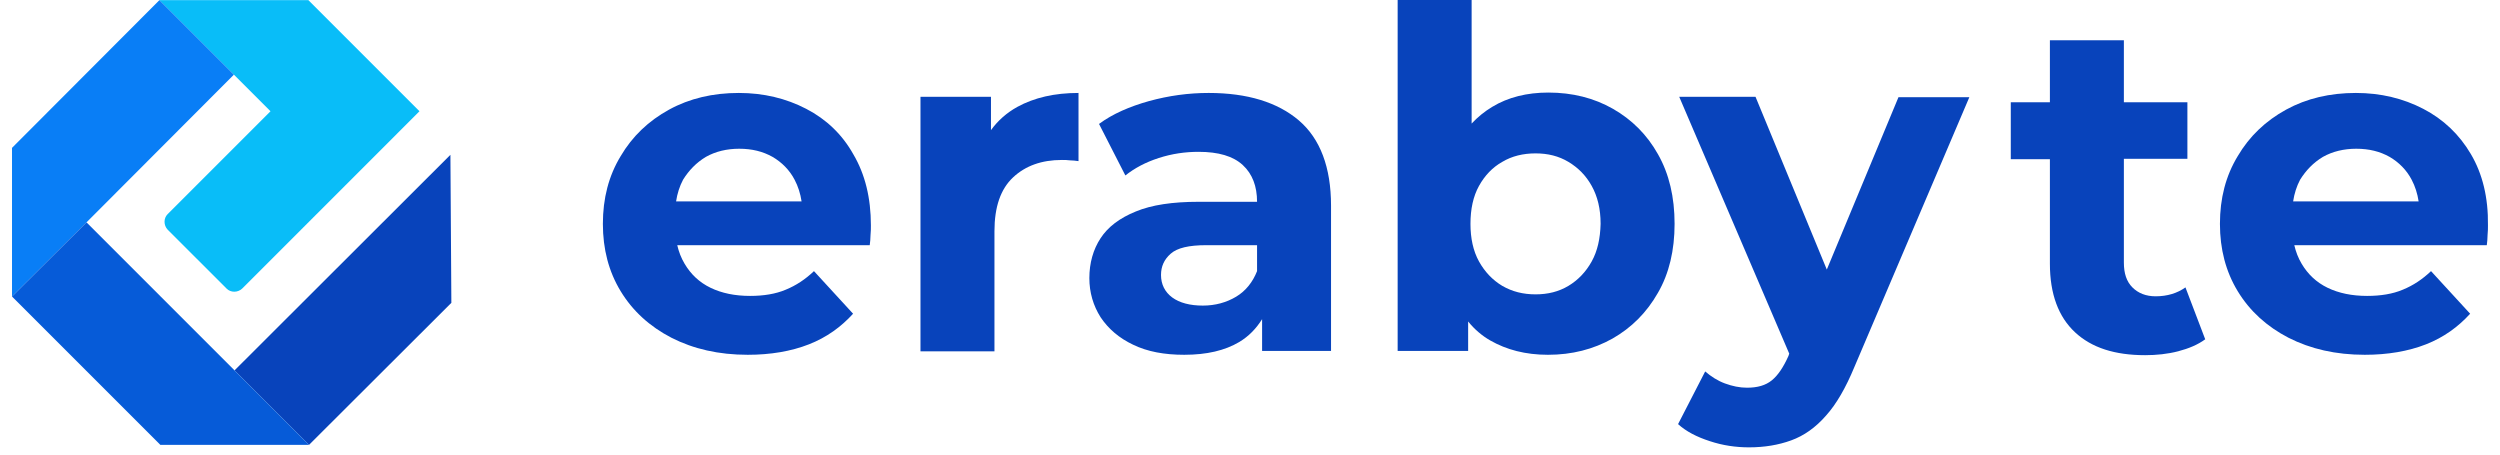 <svg width="198" height="36" viewBox="0 0 198 36" fill="none" xmlns="http://www.w3.org/2000/svg">
<path d="M63.853 8.62C62.258 7.792 60.478 7.362 58.515 7.362C56.46 7.362 54.619 7.792 52.994 8.681C51.368 9.571 50.079 10.798 49.159 12.362C48.208 13.927 47.748 15.706 47.748 17.731C47.748 19.724 48.208 21.504 49.159 23.068C50.11 24.633 51.46 25.86 53.178 26.749C54.926 27.639 56.92 28.099 59.221 28.099C61.031 28.099 62.656 27.823 64.067 27.271C65.478 26.719 66.614 25.89 67.564 24.847L64.466 21.473C63.791 22.117 63.055 22.608 62.227 22.945C61.429 23.283 60.478 23.436 59.405 23.436C58.208 23.436 57.165 23.222 56.276 22.792C55.386 22.363 54.711 21.718 54.221 20.89C53.944 20.43 53.761 19.939 53.638 19.418H68.883C68.914 19.172 68.945 18.896 68.945 18.62C68.975 18.344 68.975 18.068 68.975 17.853C68.975 15.675 68.515 13.804 67.595 12.24C66.706 10.645 65.448 9.448 63.853 8.62ZM55.908 12.424C56.675 11.994 57.564 11.78 58.546 11.78C59.558 11.78 60.417 11.994 61.184 12.424C61.92 12.853 62.534 13.467 62.932 14.234C63.209 14.755 63.393 15.338 63.485 15.951H53.546C53.638 15.338 53.822 14.755 54.098 14.234C54.558 13.497 55.141 12.884 55.908 12.424Z" fill="#0843BB"/>
<path d="M78.485 10.307V7.669H72.902V27.823H78.761V18.314C78.761 16.381 79.252 14.97 80.234 14.05C81.215 13.129 82.504 12.669 84.099 12.669C84.313 12.669 84.528 12.669 84.743 12.7C84.958 12.7 85.172 12.73 85.418 12.761V7.362C83.516 7.362 81.921 7.73 80.571 8.467C79.743 8.927 79.037 9.54 78.485 10.307Z" fill="#0843BB"/>
<path d="M102.872 9.54C101.185 8.099 98.792 7.362 95.725 7.362C94.129 7.362 92.565 7.577 91.001 8.006C89.467 8.436 88.117 9.019 87.043 9.816L89.129 13.896C89.866 13.313 90.725 12.853 91.767 12.516C92.811 12.178 93.853 12.025 94.927 12.025C96.492 12.025 97.657 12.362 98.424 13.068C99.191 13.774 99.559 14.755 99.559 15.982H94.927C92.872 15.982 91.215 16.227 89.958 16.749C88.669 17.27 87.749 17.976 87.166 18.866C86.583 19.755 86.277 20.829 86.277 22.025C86.277 23.16 86.583 24.203 87.166 25.123C87.78 26.044 88.639 26.78 89.743 27.301C90.878 27.854 92.228 28.099 93.792 28.099C95.571 28.099 97.013 27.762 98.148 27.087C98.915 26.627 99.498 26.013 99.958 25.277V27.792H105.418V16.289C105.418 13.252 104.559 10.982 102.872 9.54ZM97.903 23.498C97.136 23.958 96.246 24.203 95.264 24.203C94.252 24.203 93.424 23.988 92.841 23.559C92.258 23.13 91.952 22.516 91.952 21.78C91.952 21.105 92.197 20.553 92.719 20.093C93.24 19.633 94.16 19.418 95.541 19.418H99.559V21.473C99.222 22.332 98.669 23.038 97.903 23.498Z" fill="#0843BB"/>
<path d="M127.75 8.62C126.247 7.761 124.529 7.331 122.627 7.331C120.94 7.331 119.437 7.7 118.179 8.466C117.566 8.835 117.044 9.264 116.553 9.786V0H110.694V27.792H116.277V25.461C116.768 26.074 117.382 26.596 118.026 26.964C119.314 27.7 120.817 28.099 122.596 28.099C124.498 28.099 126.185 27.669 127.719 26.81C129.222 25.951 130.419 24.755 131.308 23.191C132.198 21.657 132.627 19.816 132.627 17.73C132.627 15.614 132.198 13.773 131.308 12.209C130.449 10.675 129.253 9.479 127.75 8.62ZM126.063 20.706C125.603 21.534 124.989 22.178 124.222 22.639C123.455 23.099 122.596 23.313 121.615 23.313C120.633 23.313 119.774 23.099 118.977 22.639C118.21 22.178 117.596 21.534 117.136 20.706C116.676 19.878 116.461 18.866 116.461 17.73C116.461 16.565 116.676 15.553 117.136 14.724C117.596 13.896 118.21 13.252 118.977 12.822C119.744 12.362 120.633 12.148 121.615 12.148C122.596 12.148 123.455 12.362 124.222 12.822C124.989 13.283 125.603 13.896 126.063 14.724C126.523 15.553 126.768 16.534 126.768 17.73C126.738 18.896 126.523 19.878 126.063 20.706Z" fill="#0843BB"/>
<path d="M144.683 21.35L139.038 7.669H132.995L141.707 28.007L141.646 28.191C141.247 29.081 140.818 29.725 140.327 30.123C139.836 30.522 139.192 30.706 138.364 30.706C137.781 30.706 137.198 30.584 136.615 30.369C136.032 30.154 135.511 29.817 135.051 29.418L132.903 33.59C133.548 34.173 134.376 34.602 135.419 34.94C136.431 35.277 137.474 35.43 138.517 35.43C139.744 35.43 140.848 35.246 141.861 34.878C142.873 34.51 143.793 33.866 144.621 32.915C145.45 31.995 146.186 30.706 146.861 29.081L155.971 7.7H150.358L144.683 21.35Z" fill="#0843BB"/>
<path d="M170.726 23.467C169.959 23.467 169.346 23.222 168.886 22.761C168.426 22.301 168.211 21.657 168.211 20.798V12.577H173.242V8.099H168.211V3.19H162.352V8.099H159.254V12.608H162.352V20.89C162.352 23.283 163.027 25.093 164.346 26.32C165.665 27.547 167.505 28.13 169.898 28.13C170.788 28.13 171.677 28.038 172.506 27.823C173.334 27.608 174.07 27.301 174.653 26.872L173.088 22.761C172.444 23.222 171.647 23.467 170.726 23.467Z" fill="#0843BB"/>
<path d="M195.696 12.209C194.776 10.645 193.518 9.448 191.923 8.62C190.328 7.792 188.549 7.362 186.586 7.362C184.53 7.362 182.69 7.792 181.064 8.681C179.438 9.571 178.15 10.798 177.23 12.362C176.279 13.927 175.819 15.706 175.819 17.731C175.819 19.724 176.279 21.504 177.23 23.068C178.181 24.633 179.53 25.86 181.248 26.749C182.997 27.639 184.991 28.099 187.291 28.099C189.101 28.099 190.727 27.823 192.138 27.271C193.549 26.719 194.684 25.89 195.635 24.847L192.537 21.473C191.862 22.117 191.126 22.608 190.297 22.945C189.5 23.283 188.549 23.436 187.475 23.436C186.279 23.436 185.236 23.222 184.346 22.792C183.457 22.363 182.782 21.718 182.291 20.89C182.015 20.43 181.831 19.939 181.708 19.418H196.954C196.985 19.172 197.015 18.896 197.015 18.62C197.046 18.344 197.046 18.068 197.046 17.853C197.077 15.645 196.617 13.774 195.696 12.209ZM183.978 12.424C184.745 11.994 185.635 11.78 186.616 11.78C187.629 11.78 188.488 11.994 189.255 12.424C189.991 12.853 190.604 13.467 191.003 14.234C191.279 14.755 191.463 15.338 191.555 15.951H181.616C181.708 15.338 181.892 14.755 182.168 14.234C182.629 13.497 183.211 12.884 183.978 12.424Z" fill="#0843BB"/>
<path d="M24.474 35.234L35.748 23.985L35.673 12.261L18.575 29.335L24.474 35.234Z" fill="#0843BB"/>
<path d="M27.324 2.912L24.424 0.012H12.625L18.525 5.912L21.424 8.811L13.275 16.961C12.95 17.286 12.95 17.836 13.275 18.186L17.95 22.86C18.275 23.185 18.825 23.185 19.175 22.86L27.324 14.711L33.223 8.811L27.324 2.912Z" fill="#09BDF8"/>
<path d="M12.625 0.012L0.951 11.711V23.485L6.851 17.611L18.525 5.912L12.625 0.012Z" fill="#097EF6"/>
<path d="M18.575 29.335L6.851 17.611L0.951 23.485L12.7 35.234H24.474L18.575 29.335Z" fill="#065BD8"/>
</svg>

